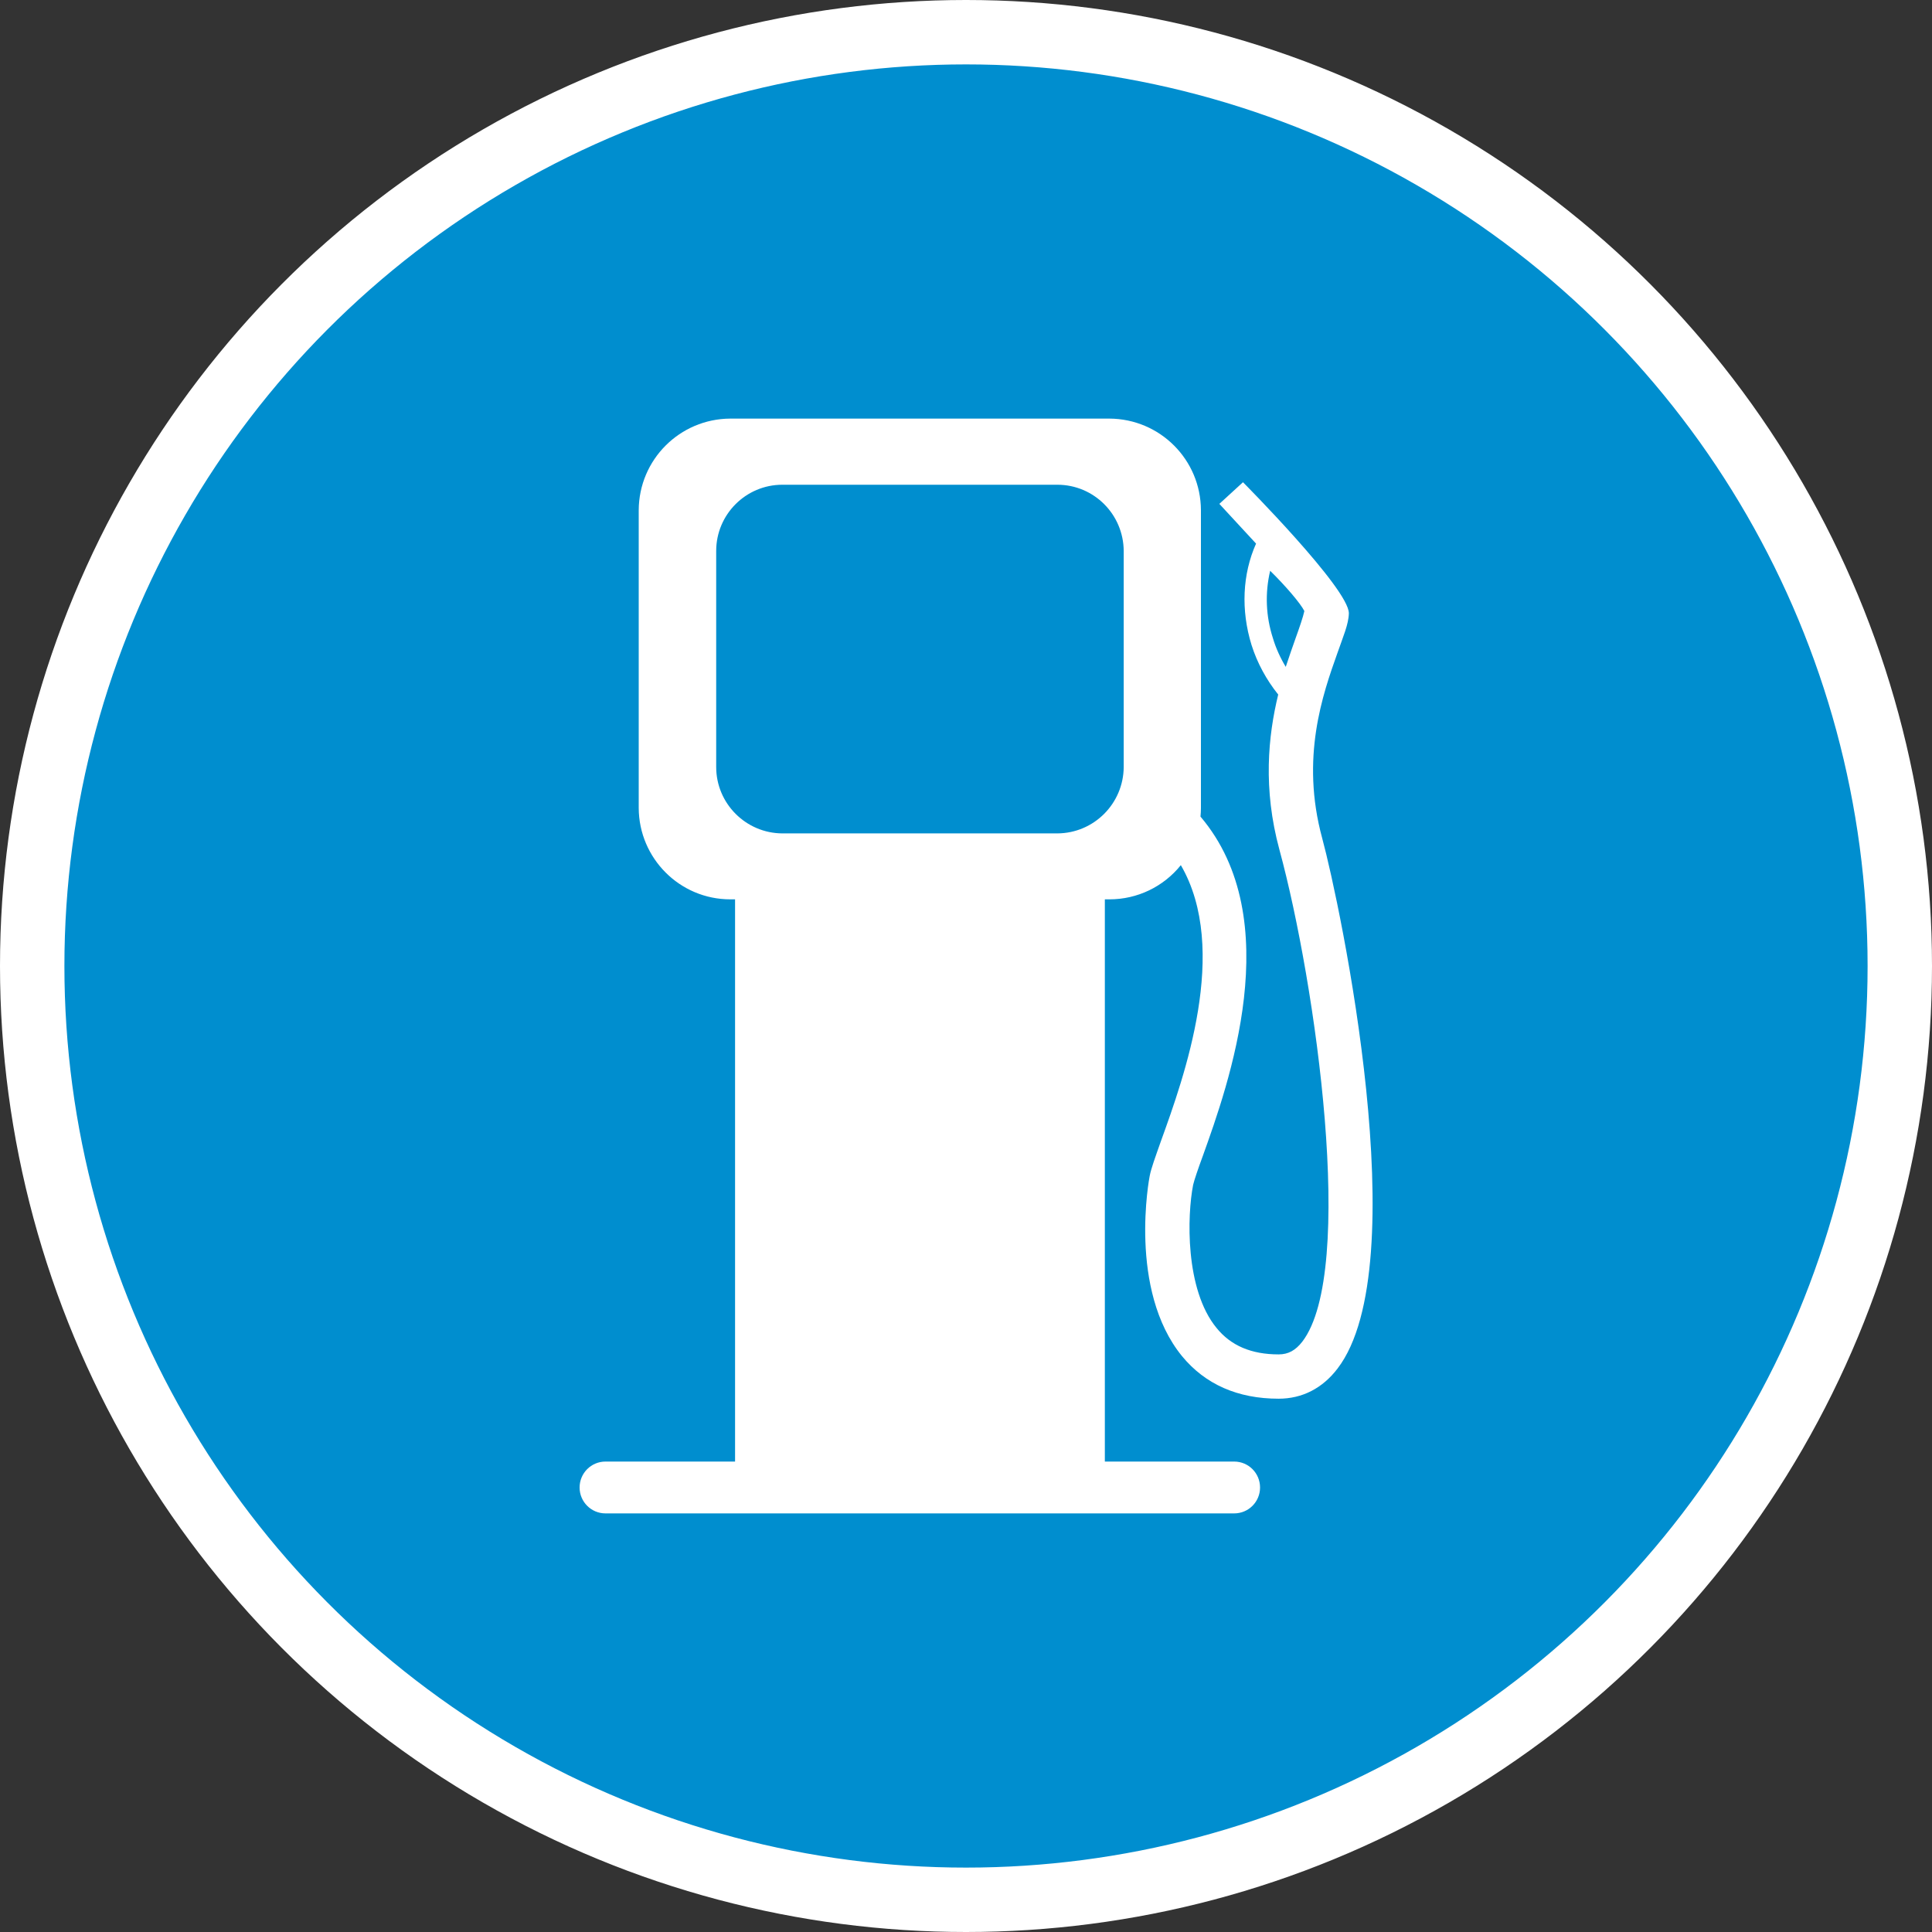<?xml version="1.0" encoding="UTF-8" standalone="no"?>
<!-- Created with Inkscape (http://www.inkscape.org/) -->

<svg
   xmlns:dc="http://purl.org/dc/elements/1.1/"
   xmlns:cc="http://creativecommons.org/ns#"
   xmlns:rdf="http://www.w3.org/1999/02/22-rdf-syntax-ns#"
   xmlns:svg="http://www.w3.org/2000/svg"
   xmlns="http://www.w3.org/2000/svg"
   xmlns:xlink="http://www.w3.org/1999/xlink"
   xmlns:sodipodi="http://sodipodi.sourceforge.net/DTD/sodipodi-0.dtd"
   xmlns:inkscape="http://www.inkscape.org/namespaces/inkscape"
   width="30px"
   height="30px"
   version="1.1"
   id="svg8"
   inkscape:version="0.92.4 5da689c313, 2019-01-14"
   sodipodi:docname="container.svg">
  <rect width="100%" height="100%" fill="#333333" stroke="none"/>
  <defs
     id="defs2" />
  <sodipodi:namedview
     id="base"
     pagecolor="#ffffff"
     bordercolor="#666666"
     borderopacity="1.0"
     inkscape:pageopacity="0.0"
     inkscape:pageshadow="2"
     inkscape:zoom="13.049334"
     inkscape:cx="18.679046"
     inkscape:cy="12.165829"
     inkscape:document-units="px"
     inkscape:current-layer="layer1"
     showgrid="false"
     inkscape:snap-page="false"
     units="px"
     inkscape:window-width="1884"
     inkscape:window-height="1061"
     inkscape:window-x="0"
     inkscape:window-y="0"
     inkscape:window-maximized="1"
     fit-margin-top="0"
     fit-margin-left="0"
     fit-margin-right="0"
     fit-margin-bottom="0" />
    <circle
       style="color:#000000;clip-rule:nonzero;display:inline;overflow:visible;visibility:visible;opacity:1;isolation:auto;mix-blend-mode:normal;color-interpolation:sRGB;color-interpolation-filters:linearRGB;solid-color:#000000;solid-opacity:1;vector-effect:none;fill:#008ecf;fill-opacity:1;fill-rule:evenodd;stroke:#ffffff;stroke-width:1;stroke-linecap:butt;stroke-linejoin:miter;stroke-miterlimit:4;stroke-dasharray:none;stroke-dashoffset:0;stroke-opacity:1;marker:none;color-rendering:auto;image-rendering:auto;shape-rendering:auto;text-rendering:auto;enable-background:accumulate"
       id="path815"
       cx="15"
       cy="15"
       r="14.5" />
<g transform="translate(9.0,6.5)"><path fill-rule="nonzero" fill="#FFFFFF" fill-opacity="1" d="M 11.531 6.516 C 11.191 5.266 11.539 4.281 11.77 3.633 C 11.855 3.387 11.941 3.195 11.945 3.023 C 11.945 2.641 10.301 0.988 10.301 0.988 L 9.934 1.324 L 10.504 1.941 C 10.293 2.414 10.266 2.973 10.434 3.516 C 10.523 3.797 10.664 4.055 10.848 4.285 C 10.691 4.93 10.609 5.746 10.867 6.695 C 11.434 8.781 12.059 13.238 11.223 14.332 C 11.117 14.469 11.004 14.531 10.855 14.531 C 10.43 14.531 10.113 14.395 9.891 14.121 C 9.398 13.523 9.434 12.367 9.527 11.898 C 9.543 11.828 9.605 11.645 9.676 11.453 C 10.074 10.344 10.996 7.777 9.641 6.18 C 9.645 6.137 9.648 6.09 9.648 6.047 L 9.648 1.422 C 9.645 0.637 9.012 0.004 8.227 0 L 2.34 0 C 1.555 0.004 0.922 0.637 0.918 1.422 L 0.918 6.047 C 0.922 6.828 1.555 7.465 2.34 7.465 L 2.414 7.465 L 2.414 16.195 L 0.402 16.195 C 0.18 16.195 0 16.375 0 16.598 C 0 16.82 0.18 17 0.402 17 L 10.164 17 C 10.387 17 10.566 16.82 10.566 16.598 C 10.566 16.375 10.387 16.195 10.164 16.195 L 8.156 16.195 L 8.156 7.465 L 8.227 7.465 C 8.66 7.465 9.066 7.27 9.336 6.934 C 10.098 8.246 9.387 10.223 9.027 11.219 C 8.938 11.473 8.875 11.641 8.852 11.762 C 8.848 11.781 8.512 13.527 9.355 14.559 C 9.715 14.996 10.219 15.219 10.855 15.219 C 11.219 15.219 11.535 15.059 11.77 14.75 C 12.992 13.152 11.812 7.551 11.531 6.516 Z M 10.766 3.41 C 10.656 3.07 10.641 2.711 10.723 2.363 C 10.969 2.605 11.195 2.871 11.254 2.988 C 11.234 3.082 11.18 3.238 11.121 3.402 C 11.074 3.535 11.02 3.688 10.965 3.855 C 10.883 3.719 10.812 3.566 10.766 3.41 Z M 8.449 5.41 C 8.445 5.977 7.988 6.438 7.418 6.441 L 3.148 6.441 C 2.582 6.438 2.121 5.977 2.121 5.41 L 2.121 2.055 C 2.121 1.488 2.582 1.027 3.148 1.027 L 7.418 1.027 C 7.988 1.027 8.445 1.488 8.449 2.055 Z M 8.449 5.41 "/>
</g>
</svg>
